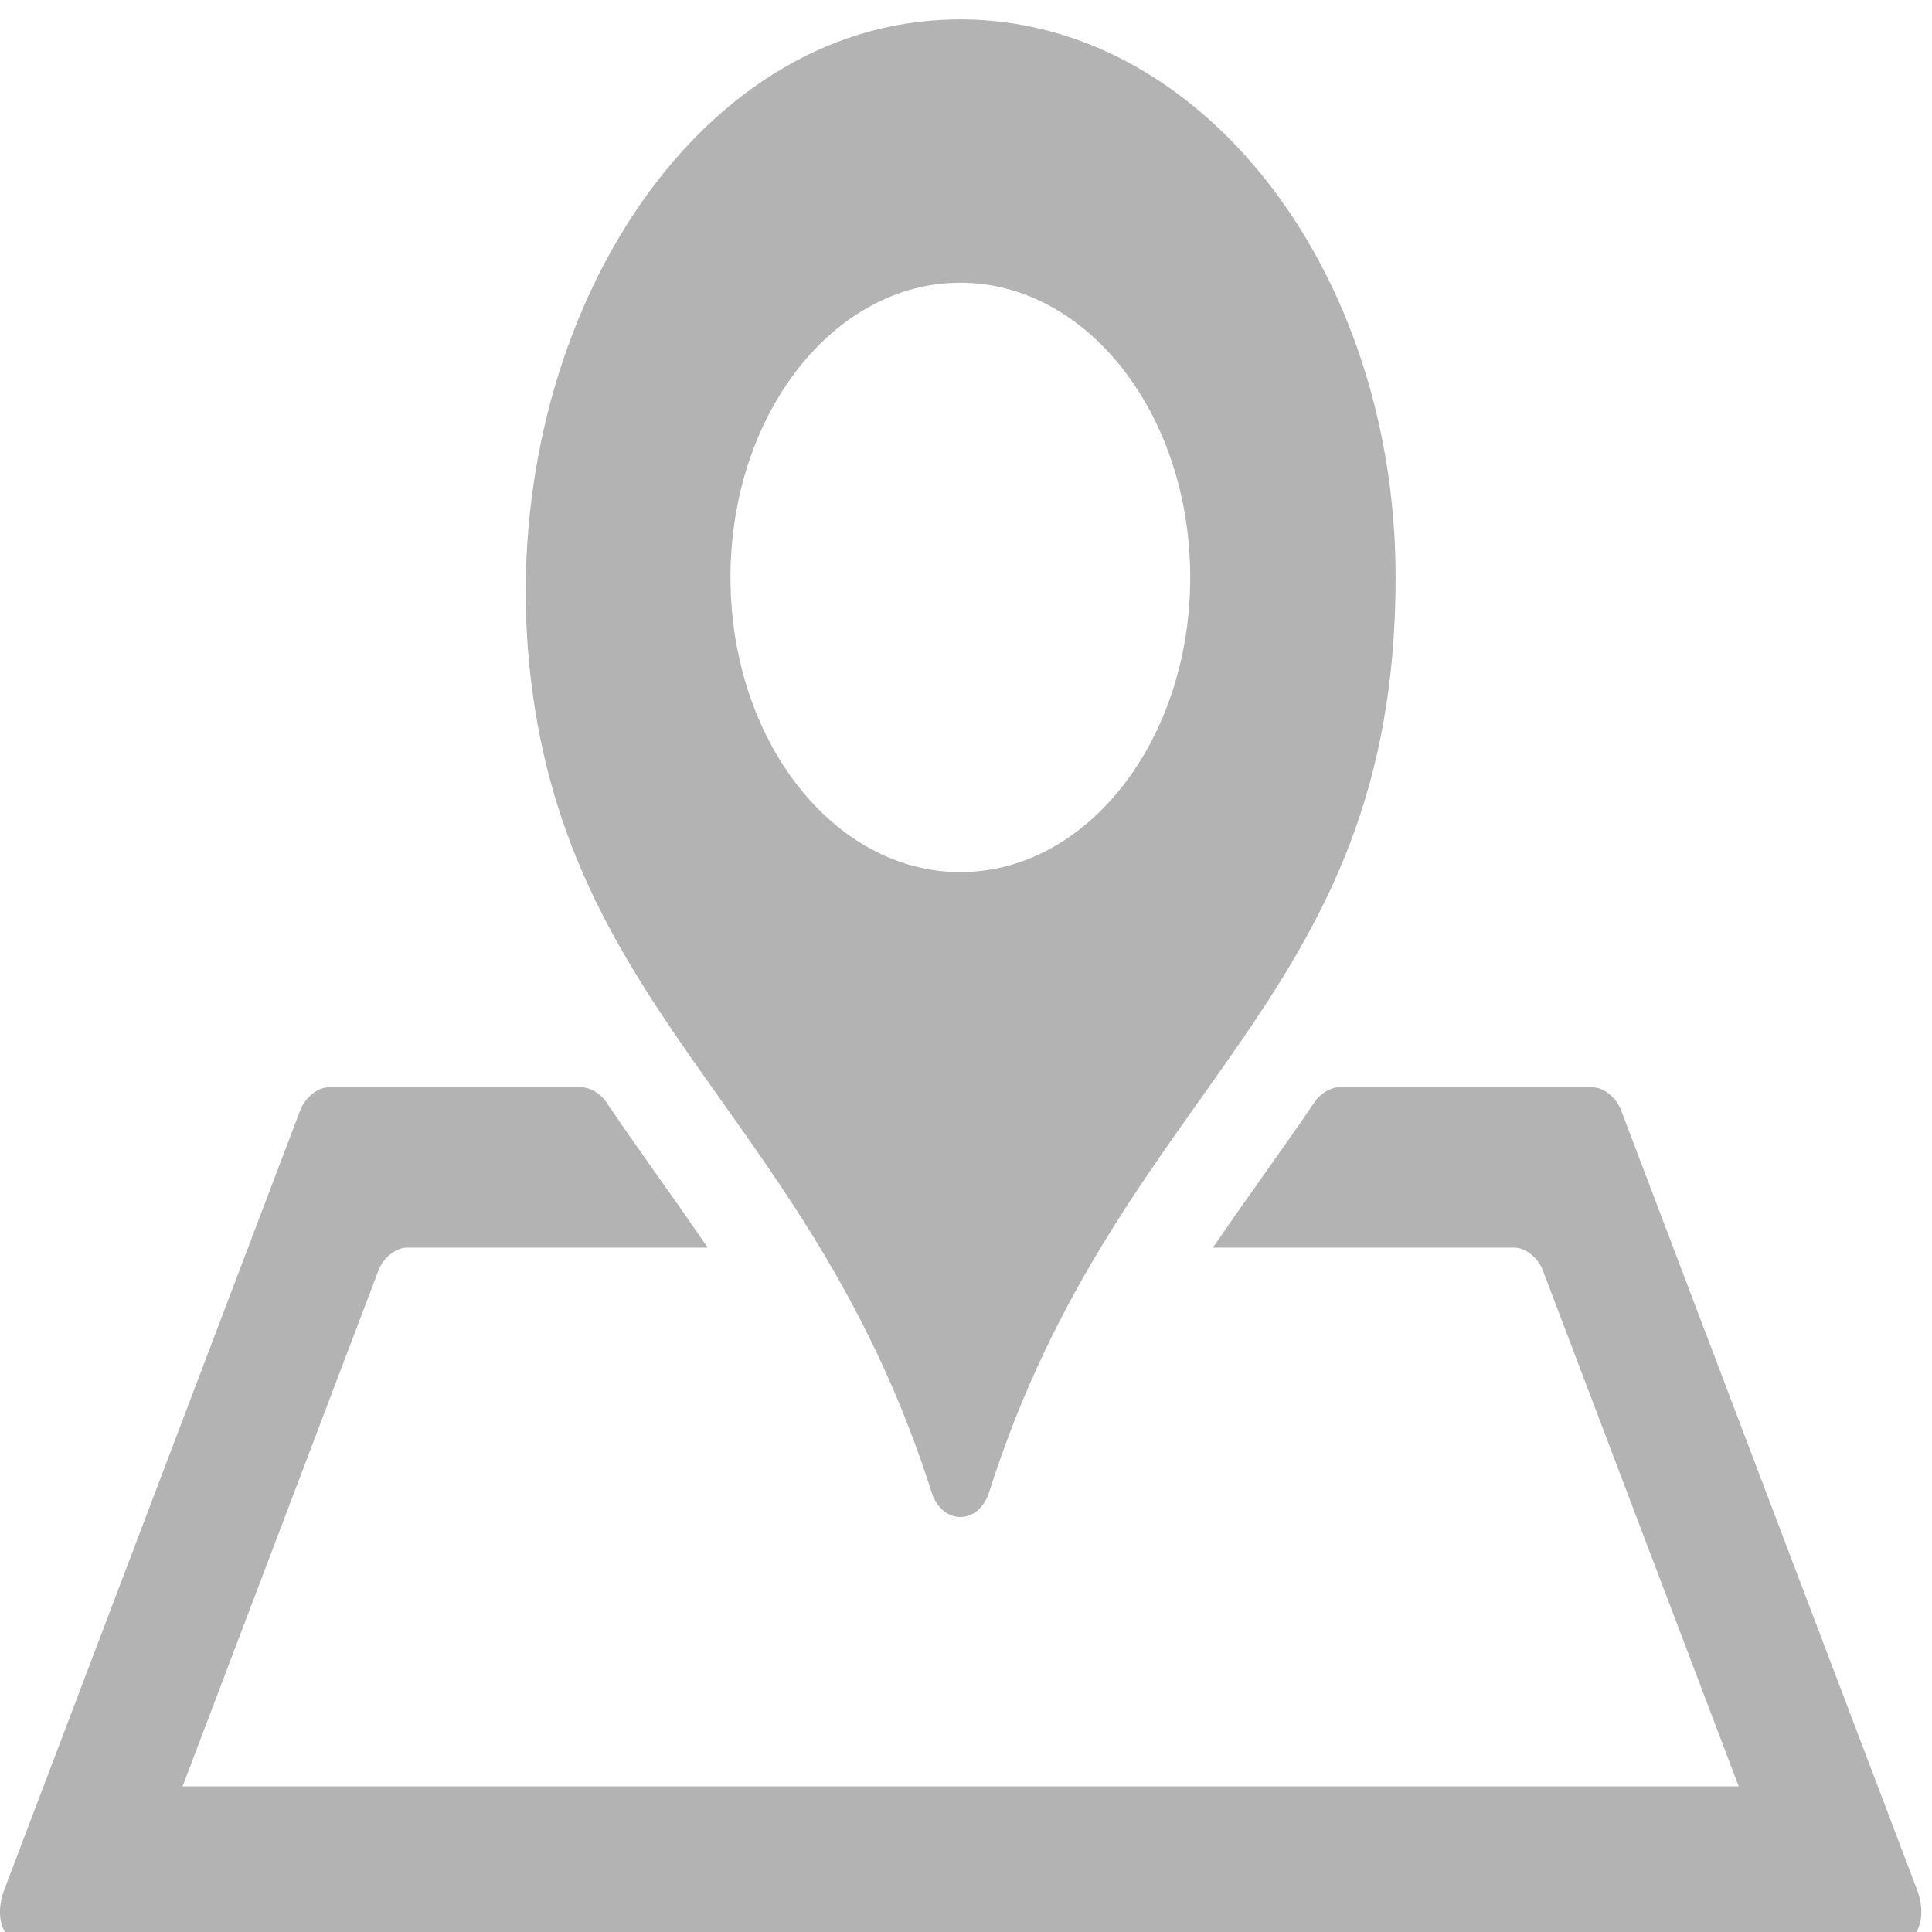 <?xml version="1.0" encoding="UTF-8" standalone="no"?>
<!-- Generator: Adobe Illustrator 16.0.0, SVG Export Plug-In . SVG Version: 6.00 Build 0)  -->

<svg
   xmlns:dc="http://purl.org/dc/elements/1.1/"
   xmlns:cc="http://creativecommons.org/ns#"
   xmlns:rdf="http://www.w3.org/1999/02/22-rdf-syntax-ns#"
   xmlns:svg="http://www.w3.org/2000/svg"
   xmlns="http://www.w3.org/2000/svg"
   xmlns:sodipodi="http://sodipodi.sourceforge.net/DTD/sodipodi-0.dtd"
   xmlns:inkscape="http://www.inkscape.org/namespaces/inkscape"
   version="1.1"
   id="Capa_1"
   x="0px"
   y="0px"
   width="48"
   height="48"
   viewBox="0 0 48 48"
   xml:space="preserve"
   inkscape:version="0.91 r13725"
   sodipodi:docname="about-local.svg"><defs
     id="defs39" /><sodipodi:namedview
     pagecolor="#ffffff"
     bordercolor="#666666"
     borderopacity="1"
     objecttolerance="10"
     gridtolerance="10"
     guidetolerance="10"
     inkscape:pageopacity="0"
     inkscape:pageshadow="2"
     inkscape:window-width="1366"
     inkscape:window-height="719"
     id="namedview37"
     showgrid="false"
     inkscape:zoom="4.3628026"
     inkscape:cx="50.488746"
     inkscape:cy="40.115865"
     inkscape:window-x="0"
     inkscape:window-y="27"
     inkscape:window-maximized="1"
     inkscape:current-layer="Capa_1" /><g
     id="g3"
     style="opacity:0.3"
     transform="matrix(0.078,0,0,0.1,-5.7758601e-4,-6.177)"><path
       d="m 516.316,337.52 94.233,193.581 c 3.832,7.873 -0.196,14.314 -8.952,14.314 l -591.195,0 c -8.756,0 -12.785,-6.441 -8.952,-14.314 L 95.684,337.52 c 1.499,-3.079 5.528,-5.599 8.952,-5.599 l 80.801,0 c 2.49,0 5.853,1.559 7.483,3.442 5.482,6.335 11.066,12.524 16.634,18.65 5.288,5.815 10.604,11.706 15.878,17.735 l -95.891,0 c -3.425,0 -7.454,2.519 -8.952,5.599 l -62.426,128.242 495.67,0 -62.421,-128.242 c -1.498,-3.08 -5.527,-5.599 -8.953,-5.599 l -96.108,0 c 5.273,-6.029 10.591,-11.92 15.879,-17.735 5.585,-6.144 11.2,-12.321 16.695,-18.658 1.628,-1.878 4.984,-3.434 7.47,-3.434 l 80.971,0 c 3.423,0 7.451,2.518 8.95,5.599 z M 444.541,205.228 c 0,105.776 -88.058,125.614 -129.472,227.265 -3.365,8.26 -14.994,8.218 -18.36,-0.04 C 259.35,340.802 184.071,315.669 169.668,234.021 155.487,153.642 211.139,74.906 292.397,67.225 c 82.64,-7.812 152.144,56.979 152.144,138.003 z m -65.427,0 c 0,-40.436 -32.779,-73.216 -73.216,-73.216 -40.437,0 -73.216,32.78 -73.216,73.216 0,40.437 32.779,73.216 73.216,73.216 40.437,0 73.216,-32.779 73.216,-73.216 z"
       id="path5"
       inkscape:connector-curvature="0" /></g><g
     id="g7"
     style="opacity:0.3"
     transform="translate(0,-564)" /><g
     id="g9"
     style="opacity:0.3"
     transform="translate(0,-564)" /><g
     id="g11"
     style="opacity:0.3"
     transform="translate(0,-564)" /><g
     id="g13"
     style="opacity:0.3"
     transform="translate(0,-564)" /><g
     id="g15"
     style="opacity:0.3"
     transform="translate(0,-564)" /><g
     id="g17"
     style="opacity:0.3"
     transform="translate(0,-564)" /><g
     id="g19"
     style="opacity:0.3"
     transform="translate(0,-564)" /><g
     id="g21"
     style="opacity:0.3"
     transform="translate(0,-564)" /><g
     id="g23"
     style="opacity:0.3"
     transform="translate(0,-564)" /><g
     id="g25"
     style="opacity:0.3"
     transform="translate(0,-564)" /><g
     id="g27"
     style="opacity:0.3"
     transform="translate(0,-564)" /><g
     id="g29"
     style="opacity:0.3"
     transform="translate(0,-564)" /><g
     id="g31"
     style="opacity:0.3"
     transform="translate(0,-564)" /><g
     id="g33"
     style="opacity:0.3"
     transform="translate(0,-564)" /><g
     id="g35"
     style="opacity:0.3"
     transform="translate(0,-564)" /></svg>